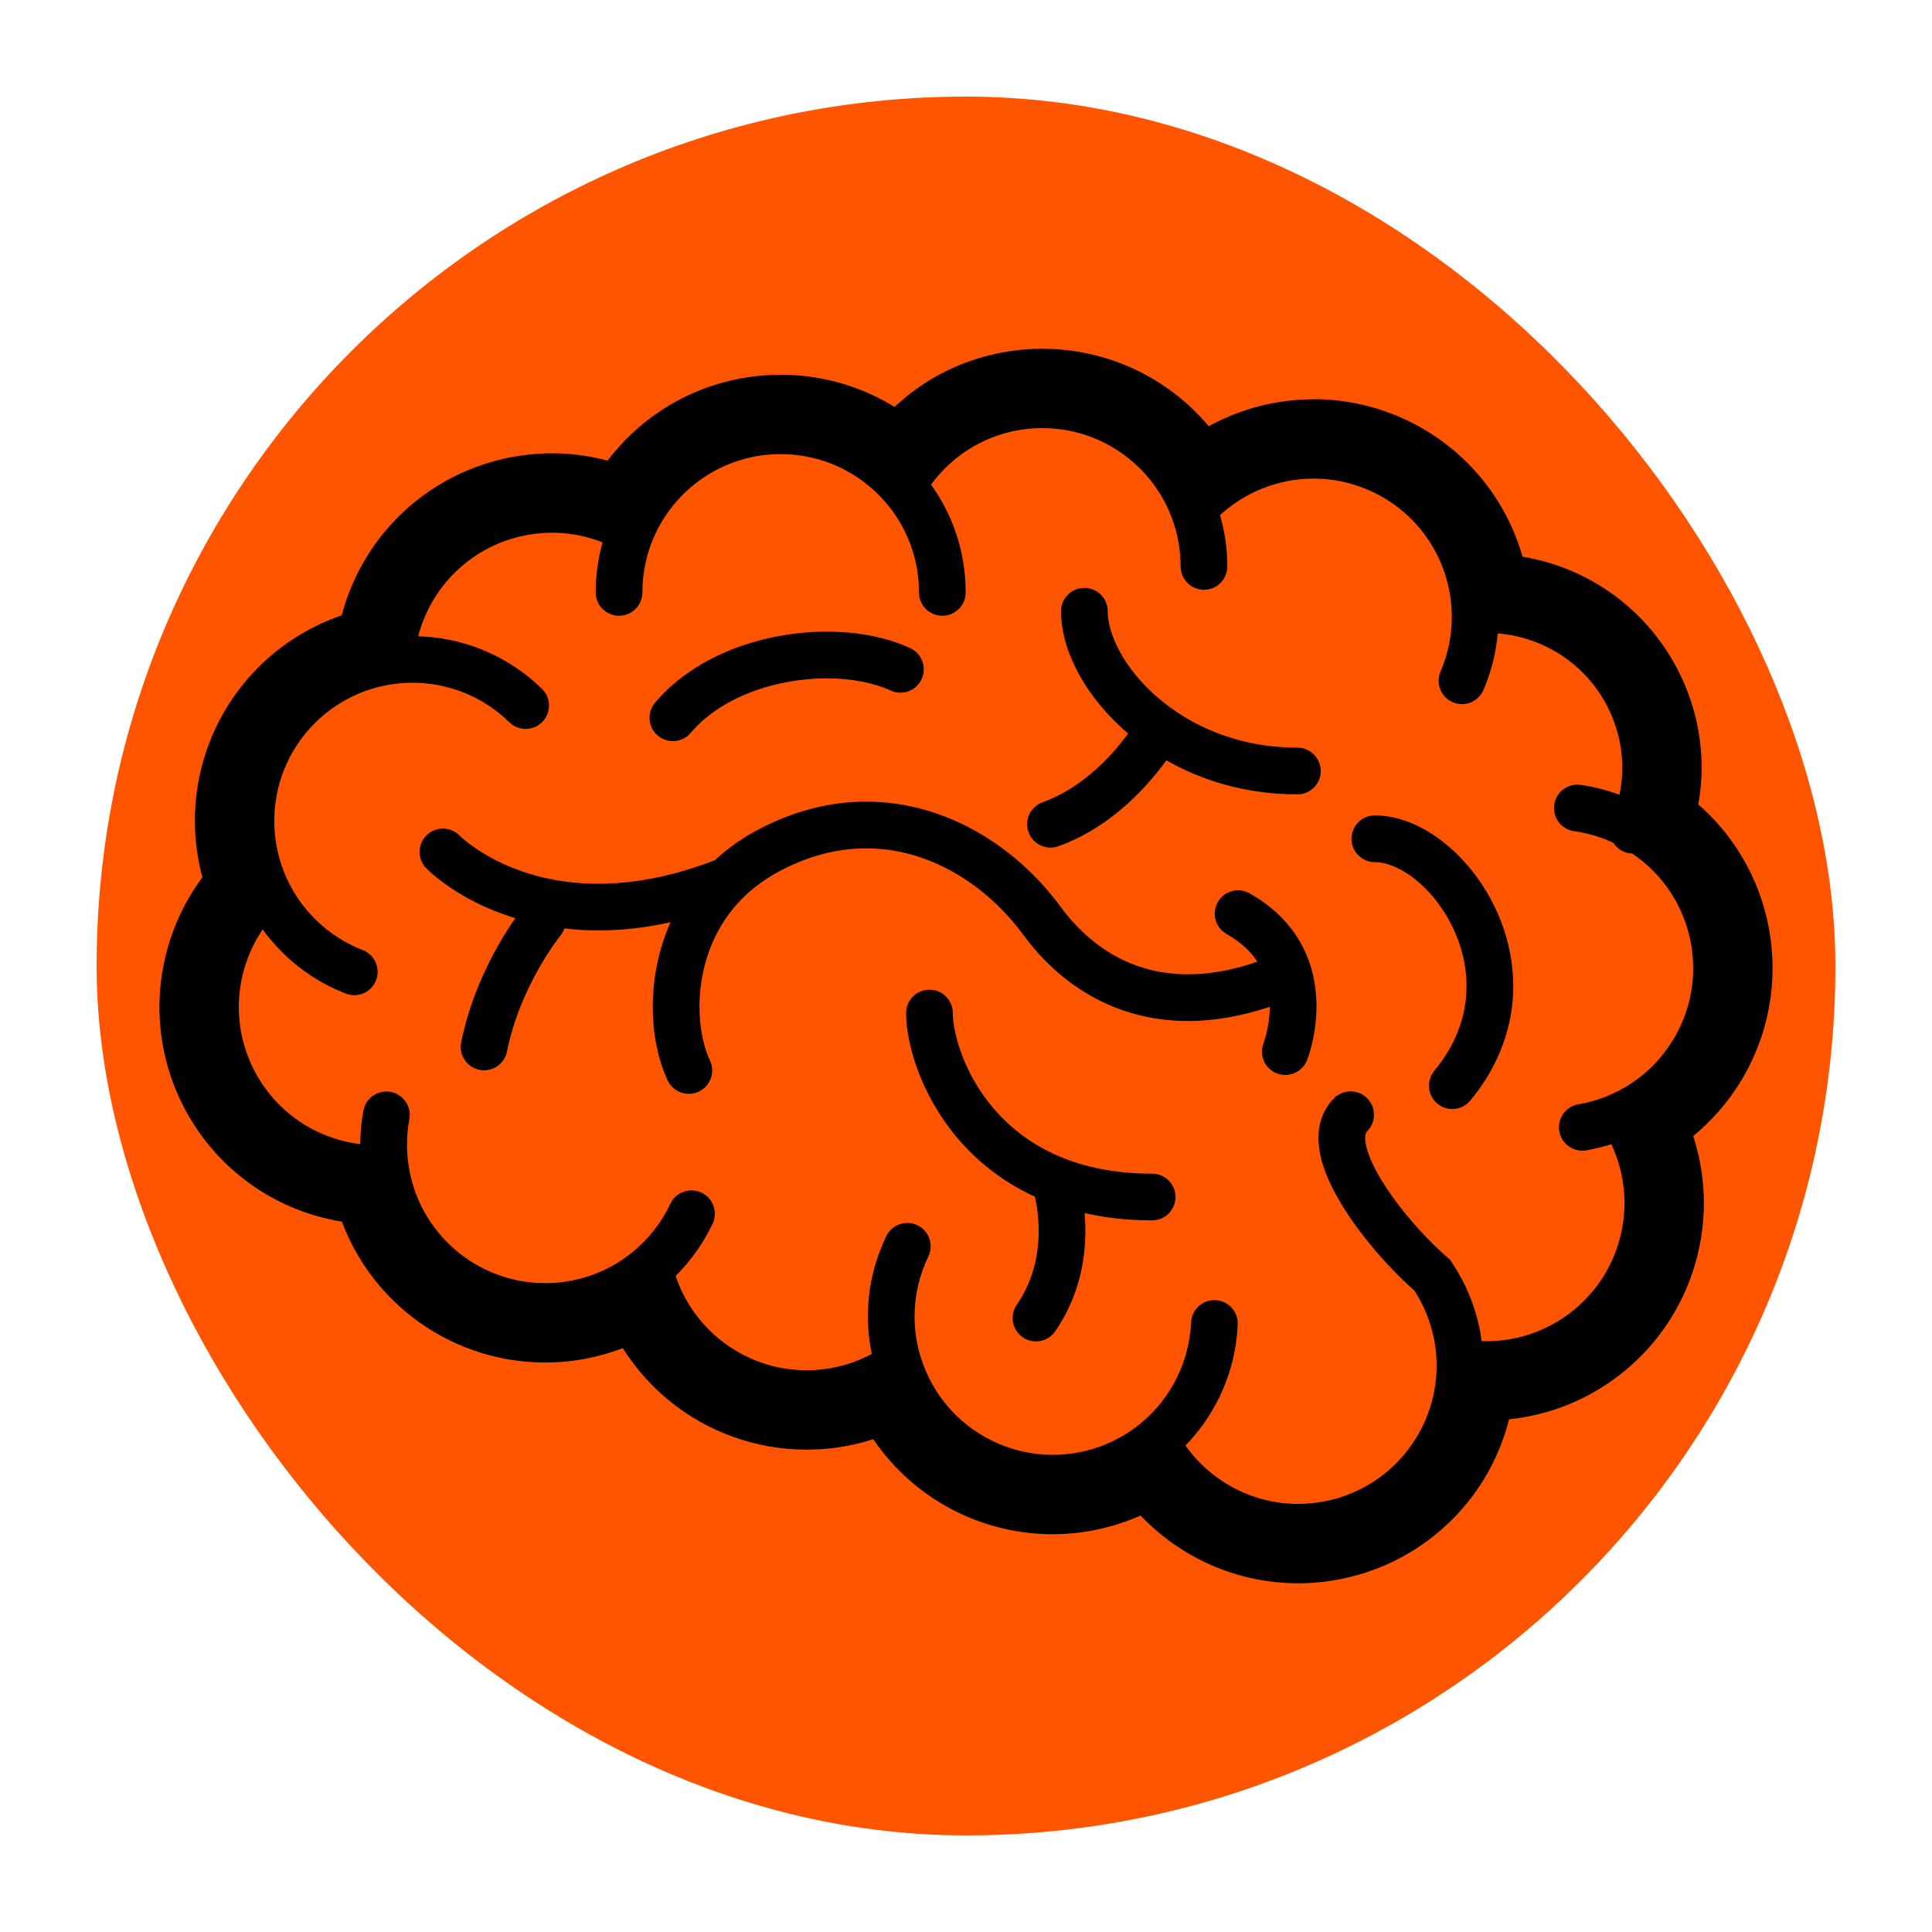 <!DOCTYPE svg PUBLIC "-//W3C//DTD SVG 1.1//EN" "http://www.w3.org/Graphics/SVG/1.1/DTD/svg11.dtd">
<!-- Uploaded to: SVG Repo, www.svgrepo.com, Transformed by: SVG Repo Mixer Tools -->
<svg height="800px" width="800px" version="1.1" id="_x32_" xmlns="http://www.w3.org/2000/svg" xmlns:xlink="http://www.w3.org/1999/xlink" viewBox="-51.2 -51.2 614.40 614.40" xml:space="preserve" fill="#000000" stroke="#000000">
<g id="SVGRepo_bgCarrier" stroke-width="0" transform="translate(25.6,25.6), scale(0.9)">
<rect x="-51.2" y="-51.2" width="614.40" height="614.40" rx="307.2" fill="#ff5500" strokewidth="0"/>
</g>
<g id="SVGRepo_tracerCarrier" stroke-linecap="round" stroke-linejoin="round"/>
<g id="SVGRepo_iconCarrier"> <style type="text/css"> .st0{fill:#000000;} </style> <g> <path class="st0" d="M345.934,233.32c-3.329-1.882-7.555-0.71-9.438,2.619c-1.882,3.329-0.71,7.565,2.624,9.447 c5.114,2.912,8.235,6.161,10.298,9.518c-8.54,3-16.11,4.234-22.799,4.234c-9.789-0.009-17.796-2.593-24.548-6.552 c-6.734-3.968-12.18-9.393-16.309-15.022c-6.806-9.278-15.661-17.542-26.098-23.571c-10.422-6.011-22.479-9.767-35.419-9.767 c-11.347-0.008-23.305,2.913-35.153,9.42c-4.844,2.655-9.043,5.762-12.7,9.153c-14.414,5.549-26.834,7.546-37.341,7.546 c-14.969,0-26.151-4.022-33.627-7.973c-3.733-1.971-6.525-3.933-8.332-5.353c-0.906-0.719-1.566-1.288-1.976-1.66l-0.426-0.409 l-0.067-0.062H94.62c-2.655-2.726-7.023-2.796-9.771-0.151c-2.752,2.654-2.832,7.04-0.177,9.792 c0.386,0.391,5.149,5.265,14.267,10.095c3.991,2.113,8.883,4.19,14.534,5.886c-1.501,2.113-3.551,5.202-5.784,9.135 c-4.293,7.573-9.225,18.201-11.738,30.737c-0.75,3.746,1.683,7.396,5.434,8.15c3.751,0.745,7.404-1.688,8.15-5.442 c2.108-10.556,6.414-19.94,10.205-26.608c1.891-3.338,3.645-5.993,4.906-7.778c0.63-0.896,1.136-1.58,1.474-2.024 c0.168-0.214,0.297-0.382,0.373-0.48l0.08-0.098l0.009-0.009l0.004-0.009c0.639-0.781,1.066-1.66,1.309-2.583 c3.525,0.434,7.227,0.701,11.156,0.692c7.284,0.009,15.261-0.852,23.851-2.805c-4.258,9.18-6.01,18.76-6.015,27.54 c0.017,8.843,1.7,16.869,4.701,23.261c1.637,3.463,5.77,4.936,9.228,3.303c3.458-1.634,4.936-5.771,3.298-9.224v-0.009 c-1.926-4.013-3.392-10.334-3.369-17.331c-0.005-7.546,1.624-15.856,5.531-23.438c3.928-7.582,10.028-14.498,19.479-19.701 c9.974-5.46,19.496-7.698,28.49-7.706c10.24,0,19.887,2.957,28.498,7.91c8.603,4.963,16.119,11.95,21.844,19.762 c5.038,6.872,11.778,13.655,20.452,18.769c8.656,5.114,19.284,8.478,31.58,8.469c8.136,0,16.975-1.474,26.466-4.706l0.022,0.497 c0,3.392-0.528,6.481-1.056,8.665c-0.262,1.092-0.524,1.954-0.706,2.513c-0.093,0.275-0.164,0.479-0.208,0.594l-0.04,0.107 l-0.004,0.017h0.004c-1.403,3.543,0.324,7.556,3.866,8.976c3.551,1.421,7.586-0.311,9.007-3.862 c0.177-0.497,2.966-7.413,2.992-17.011c0-5.505-0.964-11.968-4.164-18.35C359.62,244.054,354.133,237.928,345.934,233.32z"/> <path class="st0" d="M361.382,187.056c-19.043,0-34.336-7.014-44.914-16.194c-5.278-4.581-9.336-9.704-12.003-14.604 c-2.681-4.91-3.911-9.58-3.893-13.078c0-3.827-3.103-6.925-6.929-6.925c-3.826,0-6.926,3.098-6.926,6.925 c0.018,6.516,2.055,13.193,5.58,19.692c3.689,6.766,9.078,13.335,15.928,19.123c-1.381,1.918-3.286,4.387-5.718,7.032 c-5.278,5.762-12.886,12.145-21.969,15.368c-3.604,1.287-5.482,5.256-4.194,8.851c1.287,3.605,5.252,5.488,8.852,4.199 c12.327-4.43,21.555-12.508,27.815-19.381c2.788-3.072,4.958-5.877,6.561-8.123c11.462,6.614,25.618,10.982,41.812,10.973 c3.822,0,6.93-3.098,6.93-6.925C368.311,190.164,365.204,187.056,361.382,187.056z"/> <path class="st0" d="M315.197,322.537c-12.961,0-23.26-2.504-31.535-6.33c-12.385-5.753-20.42-14.595-25.476-23.412 c-2.521-4.395-4.261-8.771-5.358-12.616c-1.101-3.826-1.532-7.182-1.523-9.215c0-3.826-3.098-6.926-6.925-6.926 c-3.831,0-6.929,3.099-6.929,6.926c0,2.495,0.297,5.256,0.906,8.292c1.056,5.291,3.067,11.409,6.326,17.712 c4.888,9.447,12.647,19.354,24.242,26.884c2.903,1.899,6.046,3.622,9.428,5.166c0.528,2.273,1.261,6.321,1.256,11.204 c0,3.552-0.382,7.511-1.456,11.569c-1.074,4.057-2.823,8.195-5.602,12.216c-2.179,3.152-1.394,7.466,1.754,9.642 c3.148,2.175,7.462,1.394,9.638-1.749c3.782-5.469,6.178-11.151,7.608-16.567c1.434-5.424,1.913-10.582,1.913-15.111 c0-2.264-0.124-4.359-0.311-6.276c6.677,1.554,13.992,2.459,22.044,2.45c3.823,0,6.926-3.107,6.926-6.934 C322.123,325.644,319.02,322.537,315.197,322.537z"/> <path class="st0" d="M409.302,218.468c-3.431-2.956-7.133-5.38-11.04-7.103c-3.902-1.722-8.026-2.752-12.248-2.752 c-3.826,0-6.929,3.098-6.929,6.925c0,3.836,3.103,6.934,6.929,6.934c2.548-0.009,5.771,0.879,9.158,2.841 c5.078,2.912,10.357,8.141,14.196,14.693c3.862,6.543,6.308,14.33,6.304,22.373c-0.031,8.852-2.819,18.085-10.365,27.266 c-2.437,2.956-2.02,7.315,0.932,9.756c2.948,2.433,7.316,2.016,9.753-0.932c9.508-11.472,13.565-24.194,13.534-36.09 c0-7.227-1.447-14.142-3.879-20.446C421.988,232.485,416.16,224.398,409.302,218.468z"/> <path class="st0" d="M168.073,181.534v-0.009c4.759-5.638,11.538-10.059,19.266-13.033c7.715-2.983,16.327-4.475,24.384-4.466 c7.848-0.018,15.155,1.429,20.514,3.924c3.476,1.598,7.59,0.089,9.198-3.391c1.602-3.472,0.084-7.582-3.387-9.19 c-7.741-3.56-16.837-5.194-26.324-5.202c-9.739,0-19.901,1.758-29.365,5.388c-9.441,3.64-18.235,9.199-24.862,17.02 c-2.473,2.921-2.109,7.297,0.812,9.766C161.228,184.819,165.601,184.446,168.073,181.534z"/> <polygon class="st0" points="481.632,161.514 481.637,161.523 481.637,161.523 "/> <polygon class="st0" points="336.159,392.808 336.159,392.817 336.154,392.817 "/> <path class="st0" d="M492.215,208.417c-1.225-1.243-2.539-2.424-3.87-3.586c0.696-3.88,1.1-7.831,1.1-11.844 c0.004-10.636-2.53-21.467-7.808-31.464c-6.033-11.462-14.969-20.554-25.401-26.715c-7.297-4.315-15.323-7.191-23.642-8.532 c-2.019-7.182-5.185-14.019-9.438-20.224c-7.08-10.334-17.148-18.892-29.467-24.193c-8.811-3.791-18.058-5.611-27.14-5.611 c0,0-0.28-0.009-0.79,0.036c-11.533,0.134-22.759,3.161-32.69,8.692c-3.884-4.679-8.376-8.843-13.375-12.35 c-10.956-7.697-24.353-12.261-38.687-12.403c-0.165-0.009-0.364-0.017-0.608-0.026c-0.031,0-0.062,0-0.097,0h-0.009h-0.009h-0.004 c-0.022,0-0.044,0-0.066,0c-0.133,0-0.293,0.009-0.497,0.017c-12.482,0.098-24.277,3.543-34.354,9.508 c-4.368,2.575-8.354,5.673-12.012,9.118c-10.44-6.508-22.777-10.308-35.917-10.37l-0.048-0.008h-0.311c-0.009,0-0.014,0-0.022,0 c-0.018,0-0.036,0-0.057,0c-0.16,0-0.36,0.008-0.613,0.026c-13.979,0.133-27.088,4.466-37.896,11.817 c-6.264,4.253-11.746,9.518-16.279,15.545c-5.735-1.553-11.723-2.396-17.841-2.396c-5.091,0-10.254,0.577-15.394,1.749 c-15.138,3.471-28.068,11.772-37.334,22.861h0.005c-6.503,7.768-11.195,16.93-13.77,26.812 c-9.873,3.348-19.177,8.959-26.959,16.886c-0.004,0.009-0.013,0.018-0.022,0.027c-13.051,13.308-19.621,30.718-19.616,48.004v0.026 v0.036c0,0,0,0.017,0,0.035v0.186h0.004c0.017,6.01,0.83,12.003,2.415,17.827C4.799,239.81,0.005,254.272,0,269.073 c-0.004,10.955,2.638,22.097,8.128,32.369c6.17,11.533,15.244,20.668,25.8,26.856c7.404,4.341,15.532,7.21,23.952,8.559 c4.484,12.048,12.172,22.444,22.009,30.141c11.701,9.172,26.462,14.596,42.278,14.596c1.643,0,3.281-0.052,4.918-0.177h0.04h0.022 h0.005h0.004c6.982-0.506,13.672-2.077,19.904-4.501c4.142,6.64,9.348,12.508,15.395,17.348 c11.697,9.366,26.572,14.96,42.517,15.031c0.058,0.009,0.106,0.009,0.156,0.009c0.054,0,0.106,0,0.156,0h0.009 c0.005,0,0.005,0,0.005,0h0.013h0.071c0.023,0,0.032,0,0.054,0l0.173-0.009h0.049c1.274-0.009,2.553-0.062,3.826-0.142h0.018 l0.75-0.018c5.708-0.418,11.222-1.528,16.447-3.249c6.583,9.775,15.75,18.022,27.092,23.492h-0.005 c9.57,4.616,19.78,6.827,29.8,6.827c9.756,0,19.3-2.121,28.054-6.046c12.722,13.512,30.661,21.627,49.957,21.646 c4.231,0,8.51-0.391,12.79-1.199c16.438-3.089,30.523-11.888,40.378-23.9h-0.004c6.436-7.821,11.067-17.054,13.544-27.016 c11.368-1.118,22.648-5.078,32.618-12.092c9.487-6.659,16.838-15.36,21.765-25.072c4.928-9.704,7.467-20.412,7.467-31.216 c0-7.2-1.172-14.428-3.476-21.397c5.917-4.82,11.15-10.698,15.323-17.578c6.748-11.098,9.997-23.474,9.997-35.638 C511.996,238.914,505.102,221.468,492.215,208.417z M481.277,279.744c-6.965,11.47-18.192,18.609-30.457,20.731 c-3.773,0.648-6.303,4.235-5.656,7.998c0.648,3.774,4.231,6.304,8,5.656c2.819-0.479,5.594-1.181,8.315-2.068 c2.964,6.126,4.426,12.696,4.426,19.248c0.004,7.005-1.651,13.965-4.838,20.242c-3.192,6.278-7.898,11.861-14.077,16.212 c-7.781,5.451-16.615,8.053-25.418,8.061c-0.688,0-1.376-0.053-2.064-0.088c-0.146-1.154-0.289-2.299-0.502-3.445v-0.009 c-1.518-8.035-4.643-15.386-8.936-21.769l-0.524-0.782l-0.71-0.613c-5.252-4.492-12.217-11.879-17.593-19.407 c-2.694-3.756-4.998-7.556-6.547-10.938c-1.568-3.383-2.286-6.34-2.26-8.088c0-0.781,0.116-1.305,0.245-1.66 c0.137-0.346,0.266-0.551,0.537-0.834c2.703-2.699,2.703-7.094,0-9.793c-2.708-2.707-7.094-2.707-9.798,0v-0.008 c-1.686,1.686-2.96,3.719-3.742,5.85c-0.781,2.131-1.096,4.324-1.096,6.446c0.026,4.803,1.478,9.348,3.52,13.858 c3.095,6.73,7.711,13.415,12.696,19.514c4.692,5.736,9.686,10.876,14.156,14.818c3.076,4.741,5.323,10.086,6.433,15.972 c0.466,2.477,0.723,4.936,0.759,7.306l0.004,0.036c0.005,0.32,0.009,0.631,0.009,0.95c0,10.477-3.725,20.375-10.13,28.179 c-6.415,7.796-15.44,13.442-26.124,15.457c-2.796,0.525-5.571,0.782-8.301,0.782c-14.693,0.009-28.286-7.36-36.453-19.115 c4.395-4.457,8.141-9.695,11.008-15.625c3.556-7.351,5.42-15.129,5.762-22.817c0.169-3.836-2.796-7.067-6.614-7.236 c-3.826-0.168-7.063,2.796-7.232,6.615c-0.262,5.886-1.673,11.781-4.394,17.4l-0.004,0.018c-2.904,6.019-6.97,11.053-11.804,15.04 l-0.026,0.017c-7.941,6.517-17.992,10.104-28.259,10.104c-6.472,0-13.029-1.421-19.266-4.422 c-11.551-5.576-19.572-15.43-23.119-26.758l-0.005-0.009c-1.354-4.298-2.055-8.799-2.055-13.335c0-6.472,1.421-13.024,4.434-19.292 c1.665-3.445,0.214-7.582-3.232-9.242c-3.444-1.66-7.586-0.213-9.246,3.232c-3.934,8.15-5.811,16.806-5.811,25.303 c0,4.119,0.471,8.195,1.323,12.19c-5.411,2.956-11.515,4.838-18.112,5.328h-0.013c-1.074,0.071-2.14,0.106-3.187,0.106 c-10.401,0-20.038-3.605-27.7-9.73c-6.668-5.328-11.777-12.545-14.507-20.9c4.878-4.812,8.918-10.44,11.87-16.682 c1.633-3.454,0.155-7.591-3.303-9.225c-3.458-1.634-7.591-0.16-9.225,3.303c-2.743,5.806-6.72,10.956-11.617,15.084 c-6.934,5.85-15.692,9.624-25.444,10.325h-0.014c-1.07,0.071-2.135,0.115-3.187,0.115c-22,0.009-40.777-16.22-43.947-37.971 l-0.008-0.054l-0.009-0.054c-0.169-1.029-0.289-2.113-0.369-3.231c-0.075-1.084-0.114-2.149-0.114-3.214 c0-2.806,0.262-5.549,0.758-8.221c0.693-3.765-1.793-7.378-5.557-8.08c-3.76-0.693-7.373,1.794-8.07,5.558 c-0.644,3.48-0.986,7.076-0.986,10.743l0.014,0.399c-6.228-0.693-12.274-2.672-17.69-5.85c-6.832-4.005-12.66-9.855-16.682-17.366 c-3.578-6.694-5.26-13.85-5.265-20.926c0-9.127,2.833-18.093,8.075-25.586c2.006,2.841,4.293,5.54,6.854,8.052 c5.838,5.736,12.611,9.989,19.79,12.758c3.565,1.386,7.578-0.39,8.958-3.959c1.381-3.569-0.394-7.582-3.959-8.959 c-5.478-2.122-10.618-5.344-15.08-9.73l-0.009-0.008c-3.924-3.845-6.974-8.23-9.172-12.927c-2.783-5.948-4.181-12.403-4.181-18.866 c0.004-11.249,4.208-22.426,12.691-31.1c7.213-7.342,16.292-11.64,25.728-12.927h0.009h0.009l0.026-0.009 c1.994-0.266,4-0.408,6.015-0.399c11.245,0.009,22.444,4.218,31.114,12.696c2.734,2.672,7.12,2.628,9.797-0.106 c2.677-2.734,2.628-7.12-0.106-9.793c-11.032-10.805-25.338-16.327-39.668-16.602c1.634-6.632,4.75-12.793,9.1-17.987 c6.019-7.191,14.299-12.518,24.157-14.791c3.348-0.764,6.686-1.136,9.97-1.136c5.806,0,11.449,1.154,16.664,3.267 c-1.483,5.158-2.299,10.601-2.299,16.22c0,3.826,3.103,6.925,6.929,6.925c3.826,0,6.925-3.098,6.925-6.925 c0-6.064,1.221-11.852,3.401-17.108c3.346-8.026,9.002-14.88,16.118-19.719c7.13-4.838,15.684-7.644,24.961-7.653 c13.348,0.009,25.272,5.851,33.444,15.164l0.014,0.009c6.871,7.821,11.013,18.049,11.018,29.306c0,3.826,3.098,6.925,6.929,6.925 c3.827,0,6.925-3.098,6.925-6.925c0.005-12.793-4.133-24.672-11.142-34.288c3.587-4.971,8.159-9.18,13.45-12.305 c6.623-3.915,14.312-6.152,22.586-6.152c9.504,0,18.249,2.965,25.472,8.035c7.222,5.06,12.878,12.225,16.069,20.579l-0.004-0.008 c1.883,4.945,2.917,10.263,2.921,15.874c0,3.826,3.099,6.926,6.926,6.926c3.826,0,6.929-3.099,6.929-6.926 c0-5.718-0.857-11.24-2.393-16.46c8.203-7.644,19.092-11.968,30.328-11.968c5.868,0,11.817,1.172,17.57,3.64 c8.022,3.454,14.463,8.949,19.057,15.643c4.59,6.685,7.298,14.56,7.756,22.692c0.044,0.835,0.071,1.678,0.071,2.521 c-0.005,5.868-1.164,11.809-3.631,17.562c-1.51,3.516,0.111,7.59,3.626,9.099c3.516,1.518,7.59-0.115,9.1-3.631 c2.57-5.966,4.048-12.154,4.549-18.315c6.792,0.453,13.407,2.512,19.266,5.975c6.689,3.96,12.38,9.73,16.282,17.135v0.008 c3.414,6.464,5.012,13.353,5.016,20.163c0,3.125-0.36,6.214-1.021,9.242c-4.182-1.616-8.475-2.726-12.803-3.338 c-3.787-0.533-7.288,2.105-7.821,5.904c-0.533,3.783,2.104,7.289,5.895,7.822c4.346,0.613,8.63,1.865,12.74,3.8 c0.728,1.181,1.802,2.166,3.174,2.752c0.857,0.364,1.745,0.542,2.624,0.55c2.556,1.705,4.883,3.614,6.96,5.727l-0.093-0.097 l0.111,0.115c8.296,8.381,12.788,19.701,12.784,31.233C487.749,264.571,485.672,272.518,481.277,279.744z"/> </g> </g>
</svg>